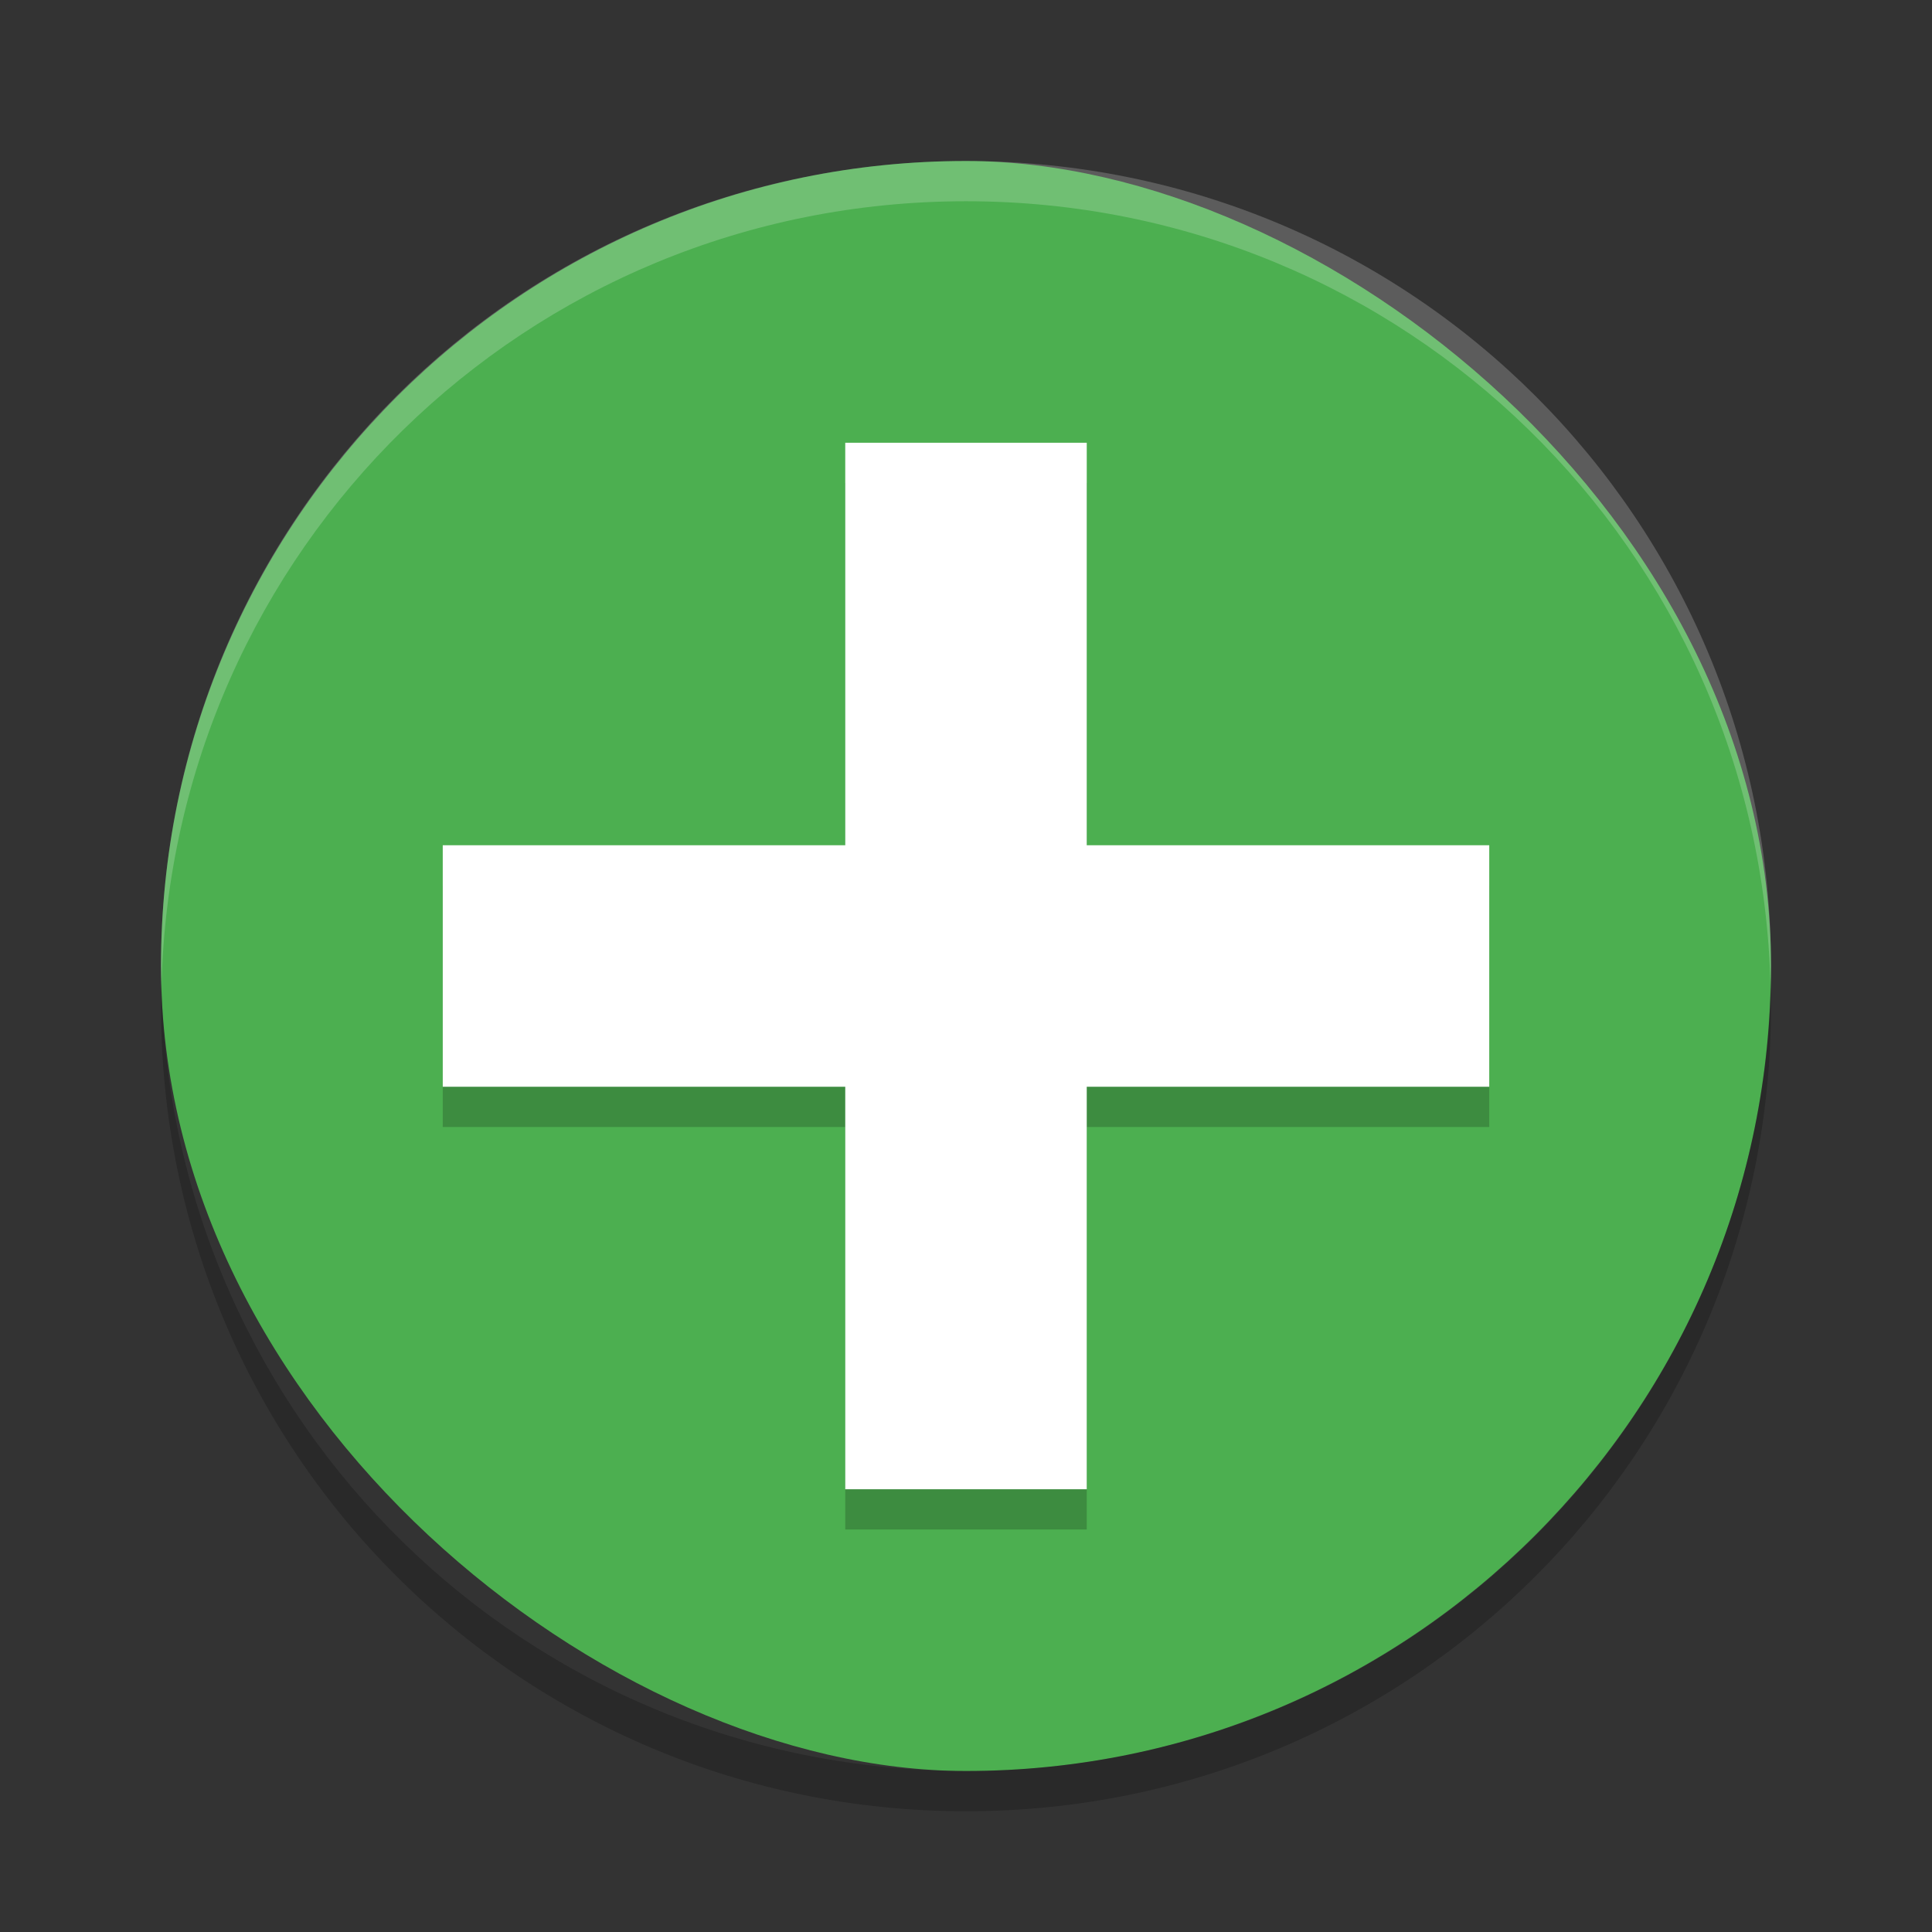 <svg xmlns="http://www.w3.org/2000/svg" id="svg16" width="48" height="48" version="1">
 <rect width="100%" height="100%" fill="#333333" stroke="none"/>
 <rect id="rect2" width="40" height="40" x="-44" y="-44" rx="20" ry="20" transform="matrix(0,-1,-1,0,0,0)" style="fill:#4caf50;fill-opacity:1"/>
 <path id="path12" fill="#fff" opacity=".2" d="m24 4c-11.08 0-20 8.92-20 20 0 0.168 0.008 0.333 0.012 0.5 0.265-10.846 9.076-19.5 19.988-19.5s19.724 8.654 19.988 19.5c0.004-0.167 0.012-0.332 0.012-0.5 0-11.08-8.92-20-20-20z"/>
 <path id="path14" opacity=".2" d="m4.012 24.5c-0.004 0.167-0.012 0.332-0.012 0.5 0 11.08 8.92 20 20 20s20-8.92 20-20c0-0.168-0.008-0.333-0.012-0.5-0.264 10.846-9.076 19.5-19.988 19.5s-19.724-8.654-19.988-19.5z"/>
 <path id="path4139" d="m 21,12 0,10 -10,0 0,6 L 21,28 l 0,10 6,0 0,-10 10,0 0,-6 L 27,22 27,12 Z" style="opacity:0.2;fill:#000000;stroke-width:2.6"/>
 <path style="fill:#ffffff;stroke-width:2.6" id="path18-6" d="m 21,11 0,10 -10,0 0,6 L 21,27 l 0,10 6,0 0,-10 10,0 0,-6 L 27,21 27,11 Z"/>
</svg>
